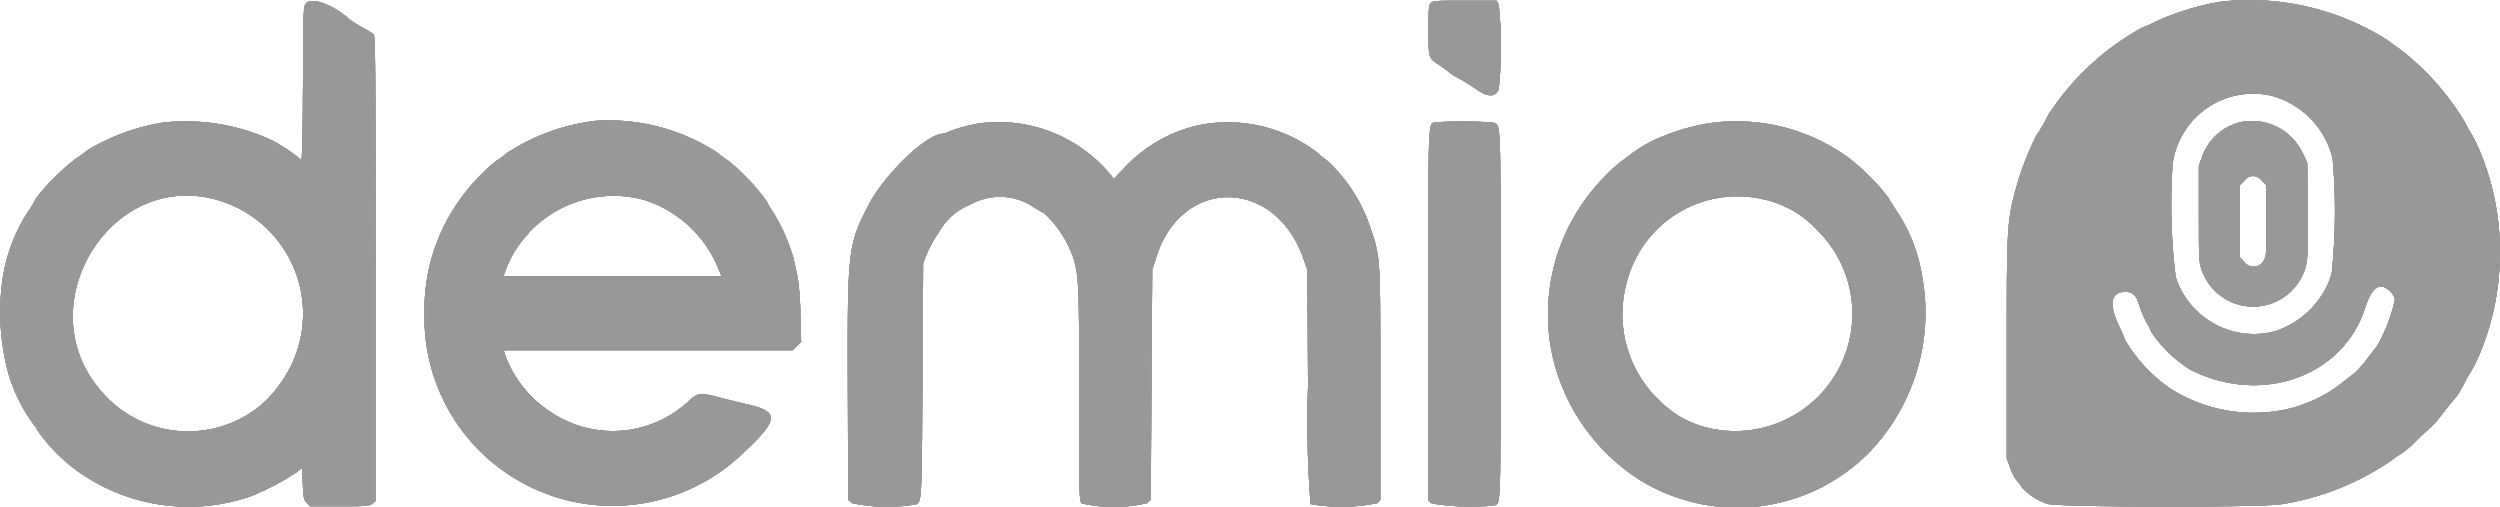 <svg xmlns="http://www.w3.org/2000/svg" width="93.514" height="18.978" viewBox="0 0 93.514 18.978">
  <g id="Frame" transform="translate(0 0)">
    <path id="Vector" d="M11.442.132c-.091.1-.1.238-.109,2.973-.008,1.737-.032,2.865-.061,2.865a.3.3,0,0,1-.137-.1,6.2,6.2,0,0,0-1.022-.65A7.7,7.7,0,0,0,6.1,4.586,7.878,7.878,0,0,0,3.285,5.611a5.241,5.241,0,0,1-.451.324A9,9,0,0,0,1.357,7.4a3.044,3.044,0,0,1-.283.476A6.349,6.349,0,0,0,.118,10.3a8.748,8.748,0,0,0,.238,3.819,6.34,6.34,0,0,0,.96,1.837.08.08,0,0,1,.04.07,6.331,6.331,0,0,0,1.552,1.6,7.125,7.125,0,0,0,6.44.949,9.38,9.38,0,0,0,1.765-.923L11.3,17.5l.025.587c.023.532.036.6.146.719l.121.132H12.7c1.021,0,1.122-.008,1.231-.1l.118-.1V10.053c0-7.659-.009-8.7-.075-8.766a3.054,3.054,0,0,0-.425-.264A3.456,3.456,0,0,1,13.1.743C12.457.167,11.668-.124,11.442.132ZM53.516.118c-.071.08-.083.229-.083,1.014,0,1.049,0,1.037.412,1.307A3.629,3.629,0,0,1,54.2,2.7a2.38,2.38,0,0,0,.376.236,6.947,6.947,0,0,1,.622.387c.449.315.714.324.863.03a15.3,15.3,0,0,0,0-3.177L55.984.024H54.792C53.7.024,53.592.032,53.516.118ZM83.1.059a9.607,9.607,0,0,0-2.518.775,2.754,2.754,0,0,1-.423.183A9.832,9.832,0,0,0,76.617,4.3a6.26,6.26,0,0,1-.448.771,11.357,11.357,0,0,0-.655,1.617c-.451,1.562-.45,1.554-.45,6.322v4.131l.121.341a1.854,1.854,0,0,0,.241.476,2.258,2.258,0,0,1,.2.269,2.228,2.228,0,0,0,.951.618c.409.13,7.87.145,8.751.017a10.04,10.04,0,0,0,4.13-1.643,3.265,3.265,0,0,1,.4-.273,4.772,4.772,0,0,0,.569-.5c.258-.25.488-.462.513-.472a5.17,5.17,0,0,0,.432-.511c.214-.271.435-.547.5-.612a3.145,3.145,0,0,0,.292-.489,3.628,3.628,0,0,1,.253-.448,5.505,5.505,0,0,0,.313-.616,9.894,9.894,0,0,0,.087-7.509,6.7,6.7,0,0,0-.351-.743A3.434,3.434,0,0,1,92.22,4.6a9.937,9.937,0,0,0-2.408-2.73c-.138-.1-.363-.26-.5-.364A9.659,9.659,0,0,0,83.1.059ZM85,3.59a3.222,3.222,0,0,1,2.252,2.327,22.51,22.51,0,0,1-.03,4.278,2.629,2.629,0,0,1-.385.861A3.268,3.268,0,0,1,85.064,12.4a3.076,3.076,0,0,1-3.68-2.034,22.167,22.167,0,0,1-.113-4.249A3.04,3.04,0,0,1,85,3.59Zm-62.692.927a7.667,7.667,0,0,0-3.364,1.221A2.325,2.325,0,0,1,18.585,6a7.5,7.5,0,0,0-1.623,1.821,7.054,7.054,0,0,0-1.083,3.906,7.033,7.033,0,0,0,11.715,5.407c1.545-1.408,1.607-1.72.394-2-.34-.078-.827-.2-1.081-.267-.689-.185-.807-.173-1.123.114a4.156,4.156,0,0,1-5.223.405,4.334,4.334,0,0,1-1.652-2.059l-.066-.225h10.8l.162-.155.162-.155-.028-1.037a10.669,10.669,0,0,0-.1-1.37l-.155-.718a6.994,6.994,0,0,0-.79-1.769,1.992,1.992,0,0,1-.209-.359,7.944,7.944,0,0,0-1.459-1.54c-.138-.091-.335-.235-.438-.319A7.456,7.456,0,0,0,22.313,4.517Zm14.571.07a5.246,5.246,0,0,0-1.381.335A.638.638,0,0,1,35.283,5c-.631,0-2.227,1.542-2.83,2.736-.736,1.455-.757,1.648-.74,6.815l.014,4.144.14.124a6.281,6.281,0,0,0,2.411.044c.2-.136.2-.136.228-4.636l.025-4.383.154-.388a4.2,4.2,0,0,1,.434-.769,2.3,2.3,0,0,1,1.19-1.041,2.252,2.252,0,0,1,2.352.1,3.14,3.14,0,0,0,.4.228,4.185,4.185,0,0,1,1.085,1.659c.206.667.221,1.025.222,5.162,0,3.878,0,3.926.1,4.037a5.447,5.447,0,0,0,2.437-.011l.14-.124.027-4.3.028-4.3.154-.487c.958-3.019,4.463-2.964,5.51.087l.138.4.026,4.337a38.283,38.283,0,0,0,.095,4.421,6.713,6.713,0,0,0,2.5-.034l.109-.118V14.4c0-4.854.006-4.756-.374-5.886a5.93,5.93,0,0,0-1.629-2.517,3.9,3.9,0,0,1-.393-.318A5.51,5.51,0,0,0,44.8,4.692a5.405,5.405,0,0,0-2.748,1.594l-.386.4-.215-.258A5.456,5.456,0,0,0,36.884,4.587Zm16.863-.016c-.339.067-.314-.494-.314,7.221v6.935l.132.106a8.968,8.968,0,0,0,2.344.074c.234-.092.228.123.228-7.145,0-7.456.015-7.064-.281-7.179A15.9,15.9,0,0,0,53.747,4.572Zm10.026.064a8.5,8.5,0,0,0-1.93.619,5.715,5.715,0,0,0-.9.562A1.721,1.721,0,0,1,60.694,6a5.563,5.563,0,0,0-.7.636,7.325,7.325,0,0,0-1.956,6.517,7.447,7.447,0,0,0,3.4,4.861,6.936,6.936,0,0,0,8.562-1.177A7.558,7.558,0,0,0,71.893,10.3,6.136,6.136,0,0,0,71.014,8c-.13-.2-.3-.463-.368-.59a7.98,7.98,0,0,0-1.552-1.545A7.128,7.128,0,0,0,63.773,4.635ZM83.718,4.59a2.04,2.04,0,0,0-1.337,1.246L82.25,6.2V8c0,1.744,0,1.8.116,2.127a2.039,2.039,0,0,0,3.732.231c.227-.464.24-.61.223-2.487L86.306,6.1l-.155-.333A2.1,2.1,0,0,0,83.718,4.59Zm.89,2.17.171.174V8.261c0,1.166-.01,1.342-.085,1.453a.43.43,0,0,1-.746.081l-.17-.174V6.935l.17-.174a.4.4,0,0,1,.661,0ZM8.031,7.454A4.426,4.426,0,0,1,10.444,14.4a3.894,3.894,0,0,1-1.123,1.072,4.262,4.262,0,0,1-5.579-.892C1.063,11.435,4.083,6.415,8.031,7.454Zm15.984,0a4.442,4.442,0,0,1,2.8,2.459l.172.412H18.837l.068-.2a3.933,3.933,0,0,1,.7-1.212,2.722,2.722,0,0,0,.214-.25A4.346,4.346,0,0,1,24.015,7.457Zm42.061.027a3.891,3.891,0,0,1,1.939,1.167,4.385,4.385,0,0,1-4.052,7.374,3.732,3.732,0,0,1-1.775-.929,4.455,4.455,0,0,1-1.344-4.508A4.271,4.271,0,0,1,66.076,7.484Zm23.339,3.428a.583.583,0,0,1,.17.285,5.958,5.958,0,0,1-.7,1.8c-.018.014-.173.21-.346.436a3.956,3.956,0,0,1-.48.538l-.536.417a5.237,5.237,0,0,1-2.073.942,5.833,5.833,0,0,1-4.251-.781A5.778,5.778,0,0,1,79.5,12.737a4.933,4.933,0,0,0-.2-.464c-.433-.886-.364-1.355.2-1.355.285,0,.4.111.53.531a4.057,4.057,0,0,0,.277.638,2.181,2.181,0,0,1,.169.338,4.776,4.776,0,0,0,1.462,1.406c2.643,1.338,5.7.262,6.524-2.3Q88.847,10.327,89.416,10.912Z" transform="translate(0 0)" fill="#989898"/>
    <path id="Vector-2" data-name="Vector" d="M11.442.132c-.091.1-.1.238-.109,2.973-.008,1.737-.032,2.865-.061,2.865a.3.3,0,0,1-.137-.1,6.2,6.2,0,0,0-1.022-.65A7.7,7.7,0,0,0,6.1,4.586,7.878,7.878,0,0,0,3.285,5.611a5.241,5.241,0,0,1-.451.324A9,9,0,0,0,1.357,7.4a3.044,3.044,0,0,1-.283.476A6.349,6.349,0,0,0,.118,10.3a8.748,8.748,0,0,0,.238,3.819,6.34,6.34,0,0,0,.96,1.837.08.08,0,0,1,.04.07,6.331,6.331,0,0,0,1.552,1.6,7.125,7.125,0,0,0,6.44.949,9.38,9.38,0,0,0,1.765-.923L11.3,17.5l.025.587c.023.532.036.6.146.719l.121.132H12.7c1.021,0,1.122-.008,1.231-.1l.118-.1V10.053c0-7.659-.009-8.7-.075-8.766a3.054,3.054,0,0,0-.425-.264A3.456,3.456,0,0,1,13.1.743C12.457.167,11.668-.124,11.442.132ZM53.516.118c-.071.08-.083.229-.083,1.014,0,1.049,0,1.037.412,1.307A3.629,3.629,0,0,1,54.2,2.7a2.38,2.38,0,0,0,.376.236,6.947,6.947,0,0,1,.622.387c.449.315.714.324.863.03a15.3,15.3,0,0,0,0-3.177L55.984.024H54.792C53.7.024,53.592.032,53.516.118ZM83.1.059a9.607,9.607,0,0,0-2.518.775,2.754,2.754,0,0,1-.423.183A9.832,9.832,0,0,0,76.617,4.3a6.26,6.26,0,0,1-.448.771,11.357,11.357,0,0,0-.655,1.617c-.451,1.562-.45,1.554-.45,6.322v4.131l.121.341a1.854,1.854,0,0,0,.241.476,2.258,2.258,0,0,1,.2.269,2.228,2.228,0,0,0,.951.618c.409.13,7.87.145,8.751.017a10.04,10.04,0,0,0,4.13-1.643,3.265,3.265,0,0,1,.4-.273,4.772,4.772,0,0,0,.569-.5c.258-.25.488-.462.513-.472a5.17,5.17,0,0,0,.432-.511c.214-.271.435-.547.5-.612a3.145,3.145,0,0,0,.292-.489,3.628,3.628,0,0,1,.253-.448,5.505,5.505,0,0,0,.313-.616,9.894,9.894,0,0,0,.087-7.509,6.7,6.7,0,0,0-.351-.743A3.434,3.434,0,0,1,92.22,4.6a9.937,9.937,0,0,0-2.408-2.73c-.138-.1-.363-.26-.5-.364A9.659,9.659,0,0,0,83.1.059ZM85,3.59a3.222,3.222,0,0,1,2.252,2.327,22.51,22.51,0,0,1-.03,4.278,2.629,2.629,0,0,1-.385.861A3.268,3.268,0,0,1,85.064,12.4a3.076,3.076,0,0,1-3.68-2.034,22.167,22.167,0,0,1-.113-4.249A3.04,3.04,0,0,1,85,3.59Zm-62.692.927a7.667,7.667,0,0,0-3.364,1.221A2.325,2.325,0,0,1,18.585,6a7.5,7.5,0,0,0-1.623,1.821,7.054,7.054,0,0,0-1.083,3.906,7.033,7.033,0,0,0,11.715,5.407c1.545-1.408,1.607-1.72.394-2-.34-.078-.827-.2-1.081-.267-.689-.185-.807-.173-1.123.114a4.156,4.156,0,0,1-5.223.405,4.334,4.334,0,0,1-1.652-2.059l-.066-.225h10.8l.162-.155.162-.155-.028-1.037a10.669,10.669,0,0,0-.1-1.37l-.155-.718a6.994,6.994,0,0,0-.79-1.769,1.992,1.992,0,0,1-.209-.359,7.944,7.944,0,0,0-1.459-1.54c-.138-.091-.335-.235-.438-.319A7.456,7.456,0,0,0,22.313,4.517Zm14.571.07a5.246,5.246,0,0,0-1.381.335A.638.638,0,0,1,35.283,5c-.631,0-2.227,1.542-2.83,2.736-.736,1.455-.757,1.648-.74,6.815l.014,4.144.14.124a6.281,6.281,0,0,0,2.411.044c.2-.136.2-.136.228-4.636l.025-4.383.154-.388a4.2,4.2,0,0,1,.434-.769,2.3,2.3,0,0,1,1.19-1.041,2.252,2.252,0,0,1,2.352.1,3.14,3.14,0,0,0,.4.228,4.185,4.185,0,0,1,1.085,1.659c.206.667.221,1.025.222,5.162,0,3.878,0,3.926.1,4.037a5.447,5.447,0,0,0,2.437-.011l.14-.124.027-4.3.028-4.3.154-.487c.958-3.019,4.463-2.964,5.51.087l.138.4.026,4.337a38.283,38.283,0,0,0,.095,4.421,6.713,6.713,0,0,0,2.5-.034l.109-.118V14.4c0-4.854.006-4.756-.374-5.886a5.93,5.93,0,0,0-1.629-2.517,3.9,3.9,0,0,1-.393-.318A5.51,5.51,0,0,0,44.8,4.692a5.405,5.405,0,0,0-2.748,1.594l-.386.4-.215-.258A5.456,5.456,0,0,0,36.884,4.587Zm16.863-.016c-.339.067-.314-.494-.314,7.221v6.935l.132.106a8.968,8.968,0,0,0,2.344.074c.234-.092.228.123.228-7.145,0-7.456.015-7.064-.281-7.179A15.9,15.9,0,0,0,53.747,4.572Zm10.026.064a8.5,8.5,0,0,0-1.93.619,5.715,5.715,0,0,0-.9.562A1.721,1.721,0,0,1,60.694,6a5.563,5.563,0,0,0-.7.636,7.325,7.325,0,0,0-1.956,6.517,7.447,7.447,0,0,0,3.4,4.861,6.936,6.936,0,0,0,8.562-1.177A7.558,7.558,0,0,0,71.893,10.3,6.136,6.136,0,0,0,71.014,8c-.13-.2-.3-.463-.368-.59a7.98,7.98,0,0,0-1.552-1.545A7.128,7.128,0,0,0,63.773,4.635ZM83.718,4.59a2.04,2.04,0,0,0-1.337,1.246L82.25,6.2V8c0,1.744,0,1.8.116,2.127a2.039,2.039,0,0,0,3.732.231c.227-.464.24-.61.223-2.487L86.306,6.1l-.155-.333A2.1,2.1,0,0,0,83.718,4.59Zm.89,2.17.171.174V8.261c0,1.166-.01,1.342-.085,1.453a.43.43,0,0,1-.746.081l-.17-.174V6.935l.17-.174a.4.4,0,0,1,.661,0ZM8.031,7.454A4.426,4.426,0,0,1,10.444,14.4a3.894,3.894,0,0,1-1.123,1.072,4.262,4.262,0,0,1-5.579-.892C1.063,11.435,4.083,6.415,8.031,7.454Zm15.984,0a4.442,4.442,0,0,1,2.8,2.459l.172.412H18.837l.068-.2a3.933,3.933,0,0,1,.7-1.212,2.722,2.722,0,0,0,.214-.25A4.346,4.346,0,0,1,24.015,7.457Zm42.061.027a3.891,3.891,0,0,1,1.939,1.167,4.385,4.385,0,0,1-4.052,7.374,3.732,3.732,0,0,1-1.775-.929,4.455,4.455,0,0,1-1.344-4.508A4.271,4.271,0,0,1,66.076,7.484Zm23.339,3.428a.583.583,0,0,1,.17.285,5.958,5.958,0,0,1-.7,1.8c-.018.014-.173.21-.346.436a3.956,3.956,0,0,1-.48.538l-.536.417a5.237,5.237,0,0,1-2.073.942,5.833,5.833,0,0,1-4.251-.781A5.778,5.778,0,0,1,79.5,12.737a4.933,4.933,0,0,0-.2-.464c-.433-.886-.364-1.355.2-1.355.285,0,.4.111.53.531a4.057,4.057,0,0,0,.277.638,2.181,2.181,0,0,1,.169.338,4.776,4.776,0,0,0,1.462,1.406c2.643,1.338,5.7.262,6.524-2.3Q88.847,10.327,89.416,10.912Z" transform="translate(0 0)" fill="#989898"/>
    <path id="Vector-3" data-name="Vector" d="M11.442.132c-.091.1-.1.238-.109,2.973-.008,1.737-.032,2.865-.061,2.865a.3.3,0,0,1-.137-.1,6.2,6.2,0,0,0-1.022-.65A7.7,7.7,0,0,0,6.1,4.586,7.878,7.878,0,0,0,3.285,5.611a5.241,5.241,0,0,1-.451.324A9,9,0,0,0,1.357,7.4a3.044,3.044,0,0,1-.283.476A6.349,6.349,0,0,0,.118,10.3a8.748,8.748,0,0,0,.238,3.819,6.34,6.34,0,0,0,.96,1.837.08.08,0,0,1,.04.07,6.331,6.331,0,0,0,1.552,1.6,7.125,7.125,0,0,0,6.44.949,9.38,9.38,0,0,0,1.765-.923L11.3,17.5l.025.587c.023.532.036.6.146.719l.121.132H12.7c1.021,0,1.122-.008,1.231-.1l.118-.1V10.053c0-7.659-.009-8.7-.075-8.766a3.054,3.054,0,0,0-.425-.264A3.456,3.456,0,0,1,13.1.743C12.457.167,11.668-.124,11.442.132ZM53.516.118c-.071.08-.083.229-.083,1.014,0,1.049,0,1.037.412,1.307A3.629,3.629,0,0,1,54.2,2.7a2.38,2.38,0,0,0,.376.236,6.947,6.947,0,0,1,.622.387c.449.315.714.324.863.03a15.3,15.3,0,0,0,0-3.177L55.984.024H54.792C53.7.024,53.592.032,53.516.118ZM83.1.059a9.607,9.607,0,0,0-2.518.775,2.754,2.754,0,0,1-.423.183A9.832,9.832,0,0,0,76.617,4.3a6.26,6.26,0,0,1-.448.771,11.357,11.357,0,0,0-.655,1.617c-.451,1.562-.45,1.554-.45,6.322v4.131l.121.341a1.854,1.854,0,0,0,.241.476,2.258,2.258,0,0,1,.2.269,2.228,2.228,0,0,0,.951.618c.409.13,7.87.145,8.751.017a10.04,10.04,0,0,0,4.13-1.643,3.265,3.265,0,0,1,.4-.273,4.772,4.772,0,0,0,.569-.5c.258-.25.488-.462.513-.472a5.17,5.17,0,0,0,.432-.511c.214-.271.435-.547.5-.612a3.145,3.145,0,0,0,.292-.489,3.628,3.628,0,0,1,.253-.448,5.505,5.505,0,0,0,.313-.616,9.894,9.894,0,0,0,.087-7.509,6.7,6.7,0,0,0-.351-.743A3.434,3.434,0,0,1,92.22,4.6a9.937,9.937,0,0,0-2.408-2.73c-.138-.1-.363-.26-.5-.364A9.659,9.659,0,0,0,83.1.059ZM85,3.59a3.222,3.222,0,0,1,2.252,2.327,22.51,22.51,0,0,1-.03,4.278,2.629,2.629,0,0,1-.385.861A3.268,3.268,0,0,1,85.064,12.4a3.076,3.076,0,0,1-3.68-2.034,22.167,22.167,0,0,1-.113-4.249A3.04,3.04,0,0,1,85,3.59Zm-62.692.927a7.667,7.667,0,0,0-3.364,1.221A2.325,2.325,0,0,1,18.585,6a7.5,7.5,0,0,0-1.623,1.821,7.054,7.054,0,0,0-1.083,3.906,7.033,7.033,0,0,0,11.715,5.407c1.545-1.408,1.607-1.72.394-2-.34-.078-.827-.2-1.081-.267-.689-.185-.807-.173-1.123.114a4.156,4.156,0,0,1-5.223.405,4.334,4.334,0,0,1-1.652-2.059l-.066-.225h10.8l.162-.155.162-.155-.028-1.037a10.669,10.669,0,0,0-.1-1.37l-.155-.718a6.994,6.994,0,0,0-.79-1.769,1.992,1.992,0,0,1-.209-.359,7.944,7.944,0,0,0-1.459-1.54c-.138-.091-.335-.235-.438-.319A7.456,7.456,0,0,0,22.313,4.517Zm14.571.07a5.246,5.246,0,0,0-1.381.335A.638.638,0,0,1,35.283,5c-.631,0-2.227,1.542-2.83,2.736-.736,1.455-.757,1.648-.74,6.815l.014,4.144.14.124a6.281,6.281,0,0,0,2.411.044c.2-.136.2-.136.228-4.636l.025-4.383.154-.388a4.2,4.2,0,0,1,.434-.769,2.3,2.3,0,0,1,1.19-1.041,2.252,2.252,0,0,1,2.352.1,3.14,3.14,0,0,0,.4.228,4.185,4.185,0,0,1,1.085,1.659c.206.667.221,1.025.222,5.162,0,3.878,0,3.926.1,4.037a5.447,5.447,0,0,0,2.437-.011l.14-.124.027-4.3.028-4.3.154-.487c.958-3.019,4.463-2.964,5.51.087l.138.4.026,4.337a38.283,38.283,0,0,0,.095,4.421,6.713,6.713,0,0,0,2.5-.034l.109-.118V14.4c0-4.854.006-4.756-.374-5.886a5.93,5.93,0,0,0-1.629-2.517,3.9,3.9,0,0,1-.393-.318A5.51,5.51,0,0,0,44.8,4.692a5.405,5.405,0,0,0-2.748,1.594l-.386.4-.215-.258A5.456,5.456,0,0,0,36.884,4.587Zm16.863-.016c-.339.067-.314-.494-.314,7.221v6.935l.132.106a8.968,8.968,0,0,0,2.344.074c.234-.092.228.123.228-7.145,0-7.456.015-7.064-.281-7.179A15.9,15.9,0,0,0,53.747,4.572Zm10.026.064a8.5,8.5,0,0,0-1.93.619,5.715,5.715,0,0,0-.9.562A1.721,1.721,0,0,1,60.694,6a5.563,5.563,0,0,0-.7.636,7.325,7.325,0,0,0-1.956,6.517,7.447,7.447,0,0,0,3.4,4.861,6.936,6.936,0,0,0,8.562-1.177A7.558,7.558,0,0,0,71.893,10.3,6.136,6.136,0,0,0,71.014,8c-.13-.2-.3-.463-.368-.59a7.98,7.98,0,0,0-1.552-1.545A7.128,7.128,0,0,0,63.773,4.635ZM83.718,4.59a2.04,2.04,0,0,0-1.337,1.246L82.25,6.2V8c0,1.744,0,1.8.116,2.127a2.039,2.039,0,0,0,3.732.231c.227-.464.24-.61.223-2.487L86.306,6.1l-.155-.333A2.1,2.1,0,0,0,83.718,4.59Zm.89,2.17.171.174V8.261c0,1.166-.01,1.342-.085,1.453a.43.43,0,0,1-.746.081l-.17-.174V6.935l.17-.174a.4.4,0,0,1,.661,0ZM8.031,7.454A4.426,4.426,0,0,1,10.444,14.4a3.894,3.894,0,0,1-1.123,1.072,4.262,4.262,0,0,1-5.579-.892C1.063,11.435,4.083,6.415,8.031,7.454Zm15.984,0a4.442,4.442,0,0,1,2.8,2.459l.172.412H18.837l.068-.2a3.933,3.933,0,0,1,.7-1.212,2.722,2.722,0,0,0,.214-.25A4.346,4.346,0,0,1,24.015,7.457Zm42.061.027a3.891,3.891,0,0,1,1.939,1.167,4.385,4.385,0,0,1-4.052,7.374,3.732,3.732,0,0,1-1.775-.929,4.455,4.455,0,0,1-1.344-4.508A4.271,4.271,0,0,1,66.076,7.484Zm23.339,3.428a.583.583,0,0,1,.17.285,5.958,5.958,0,0,1-.7,1.8c-.018.014-.173.21-.346.436a3.956,3.956,0,0,1-.48.538l-.536.417a5.237,5.237,0,0,1-2.073.942,5.833,5.833,0,0,1-4.251-.781A5.778,5.778,0,0,1,79.5,12.737a4.933,4.933,0,0,0-.2-.464c-.433-.886-.364-1.355.2-1.355.285,0,.4.111.53.531a4.057,4.057,0,0,0,.277.638,2.181,2.181,0,0,1,.169.338,4.776,4.776,0,0,0,1.462,1.406c2.643,1.338,5.7.262,6.524-2.3Q88.847,10.327,89.416,10.912Z" transform="translate(0 0)" fill="#989898"/>
    <path id="Vector-4" data-name="Vector" d="M11.442.132c-.091.1-.1.238-.109,2.973-.008,1.737-.032,2.865-.061,2.865a.3.3,0,0,1-.137-.1,6.2,6.2,0,0,0-1.022-.65A7.7,7.7,0,0,0,6.1,4.586,7.878,7.878,0,0,0,3.285,5.611a5.241,5.241,0,0,1-.451.324A9,9,0,0,0,1.357,7.4a3.044,3.044,0,0,1-.283.476A6.349,6.349,0,0,0,.118,10.3a8.748,8.748,0,0,0,.238,3.819,6.34,6.34,0,0,0,.96,1.837.08.08,0,0,1,.04.07,6.331,6.331,0,0,0,1.552,1.6,7.125,7.125,0,0,0,6.44.949,9.38,9.38,0,0,0,1.765-.923L11.3,17.5l.025.587c.023.532.036.6.146.719l.121.132H12.7c1.021,0,1.122-.008,1.231-.1l.118-.1V10.053c0-7.659-.009-8.7-.075-8.766a3.054,3.054,0,0,0-.425-.264A3.456,3.456,0,0,1,13.1.743C12.457.167,11.668-.124,11.442.132ZM53.516.118c-.071.08-.083.229-.083,1.014,0,1.049,0,1.037.412,1.307A3.629,3.629,0,0,1,54.2,2.7a2.38,2.38,0,0,0,.376.236,6.947,6.947,0,0,1,.622.387c.449.315.714.324.863.03a15.3,15.3,0,0,0,0-3.177L55.984.024H54.792C53.7.024,53.592.032,53.516.118ZM83.1.059a9.607,9.607,0,0,0-2.518.775,2.754,2.754,0,0,1-.423.183A9.832,9.832,0,0,0,76.617,4.3a6.26,6.26,0,0,1-.448.771,11.357,11.357,0,0,0-.655,1.617c-.451,1.562-.45,1.554-.45,6.322v4.131l.121.341a1.854,1.854,0,0,0,.241.476,2.258,2.258,0,0,1,.2.269,2.228,2.228,0,0,0,.951.618c.409.13,7.87.145,8.751.017a10.04,10.04,0,0,0,4.13-1.643,3.265,3.265,0,0,1,.4-.273,4.772,4.772,0,0,0,.569-.5c.258-.25.488-.462.513-.472a5.17,5.17,0,0,0,.432-.511c.214-.271.435-.547.5-.612a3.145,3.145,0,0,0,.292-.489,3.628,3.628,0,0,1,.253-.448,5.505,5.505,0,0,0,.313-.616,9.894,9.894,0,0,0,.087-7.509,6.7,6.7,0,0,0-.351-.743A3.434,3.434,0,0,1,92.22,4.6a9.937,9.937,0,0,0-2.408-2.73c-.138-.1-.363-.26-.5-.364A9.659,9.659,0,0,0,83.1.059ZM85,3.59a3.222,3.222,0,0,1,2.252,2.327,22.51,22.51,0,0,1-.03,4.278,2.629,2.629,0,0,1-.385.861A3.268,3.268,0,0,1,85.064,12.4a3.076,3.076,0,0,1-3.68-2.034,22.167,22.167,0,0,1-.113-4.249A3.04,3.04,0,0,1,85,3.59Zm-62.692.927a7.667,7.667,0,0,0-3.364,1.221A2.325,2.325,0,0,1,18.585,6a7.5,7.5,0,0,0-1.623,1.821,7.054,7.054,0,0,0-1.083,3.906,7.033,7.033,0,0,0,11.715,5.407c1.545-1.408,1.607-1.72.394-2-.34-.078-.827-.2-1.081-.267-.689-.185-.807-.173-1.123.114a4.156,4.156,0,0,1-5.223.405,4.334,4.334,0,0,1-1.652-2.059l-.066-.225h10.8l.162-.155.162-.155-.028-1.037a10.669,10.669,0,0,0-.1-1.37l-.155-.718a6.994,6.994,0,0,0-.79-1.769,1.992,1.992,0,0,1-.209-.359,7.944,7.944,0,0,0-1.459-1.54c-.138-.091-.335-.235-.438-.319A7.456,7.456,0,0,0,22.313,4.517Zm14.571.07a5.246,5.246,0,0,0-1.381.335A.638.638,0,0,1,35.283,5c-.631,0-2.227,1.542-2.83,2.736-.736,1.455-.757,1.648-.74,6.815l.014,4.144.14.124a6.281,6.281,0,0,0,2.411.044c.2-.136.2-.136.228-4.636l.025-4.383.154-.388a4.2,4.2,0,0,1,.434-.769,2.3,2.3,0,0,1,1.19-1.041,2.252,2.252,0,0,1,2.352.1,3.14,3.14,0,0,0,.4.228,4.185,4.185,0,0,1,1.085,1.659c.206.667.221,1.025.222,5.162,0,3.878,0,3.926.1,4.037a5.447,5.447,0,0,0,2.437-.011l.14-.124.027-4.3.028-4.3.154-.487c.958-3.019,4.463-2.964,5.51.087l.138.4.026,4.337a38.283,38.283,0,0,0,.095,4.421,6.713,6.713,0,0,0,2.5-.034l.109-.118V14.4c0-4.854.006-4.756-.374-5.886a5.93,5.93,0,0,0-1.629-2.517,3.9,3.9,0,0,1-.393-.318A5.51,5.51,0,0,0,44.8,4.692a5.405,5.405,0,0,0-2.748,1.594l-.386.4-.215-.258A5.456,5.456,0,0,0,36.884,4.587Zm16.863-.016c-.339.067-.314-.494-.314,7.221v6.935l.132.106a8.968,8.968,0,0,0,2.344.074c.234-.092.228.123.228-7.145,0-7.456.015-7.064-.281-7.179A15.9,15.9,0,0,0,53.747,4.572Zm10.026.064a8.5,8.5,0,0,0-1.93.619,5.715,5.715,0,0,0-.9.562A1.721,1.721,0,0,1,60.694,6a5.563,5.563,0,0,0-.7.636,7.325,7.325,0,0,0-1.956,6.517,7.447,7.447,0,0,0,3.4,4.861,6.936,6.936,0,0,0,8.562-1.177A7.558,7.558,0,0,0,71.893,10.3,6.136,6.136,0,0,0,71.014,8c-.13-.2-.3-.463-.368-.59a7.98,7.98,0,0,0-1.552-1.545A7.128,7.128,0,0,0,63.773,4.635ZM83.718,4.59a2.04,2.04,0,0,0-1.337,1.246L82.25,6.2V8c0,1.744,0,1.8.116,2.127a2.039,2.039,0,0,0,3.732.231c.227-.464.24-.61.223-2.487L86.306,6.1l-.155-.333A2.1,2.1,0,0,0,83.718,4.59Zm.89,2.17.171.174V8.261c0,1.166-.01,1.342-.085,1.453a.43.43,0,0,1-.746.081l-.17-.174V6.935l.17-.174a.4.4,0,0,1,.661,0ZM8.031,7.454A4.426,4.426,0,0,1,10.444,14.4a3.894,3.894,0,0,1-1.123,1.072,4.262,4.262,0,0,1-5.579-.892C1.063,11.435,4.083,6.415,8.031,7.454Zm15.984,0a4.442,4.442,0,0,1,2.8,2.459l.172.412H18.837l.068-.2a3.933,3.933,0,0,1,.7-1.212,2.722,2.722,0,0,0,.214-.25A4.346,4.346,0,0,1,24.015,7.457Zm42.061.027a3.891,3.891,0,0,1,1.939,1.167,4.385,4.385,0,0,1-4.052,7.374,3.732,3.732,0,0,1-1.775-.929,4.455,4.455,0,0,1-1.344-4.508A4.271,4.271,0,0,1,66.076,7.484Zm23.339,3.428a.583.583,0,0,1,.17.285,5.958,5.958,0,0,1-.7,1.8c-.018.014-.173.21-.346.436a3.956,3.956,0,0,1-.48.538l-.536.417a5.237,5.237,0,0,1-2.073.942,5.833,5.833,0,0,1-4.251-.781A5.778,5.778,0,0,1,79.5,12.737a4.933,4.933,0,0,0-.2-.464c-.433-.886-.364-1.355.2-1.355.285,0,.4.111.53.531a4.057,4.057,0,0,0,.277.638,2.181,2.181,0,0,1,.169.338,4.776,4.776,0,0,0,1.462,1.406c2.643,1.338,5.7.262,6.524-2.3Q88.847,10.327,89.416,10.912Z" transform="translate(0 0)" fill="#989898"/>
    <path id="Vector-5" data-name="Vector" d="M11.442.132c-.091.1-.1.238-.109,2.973-.008,1.737-.032,2.865-.061,2.865a.3.3,0,0,1-.137-.1,6.2,6.2,0,0,0-1.022-.65A7.7,7.7,0,0,0,6.1,4.586,7.878,7.878,0,0,0,3.285,5.611a5.241,5.241,0,0,1-.451.324A9,9,0,0,0,1.357,7.4a3.044,3.044,0,0,1-.283.476A6.349,6.349,0,0,0,.118,10.3a8.748,8.748,0,0,0,.238,3.819,6.34,6.34,0,0,0,.96,1.837.08.08,0,0,1,.04.07,6.331,6.331,0,0,0,1.552,1.6,7.125,7.125,0,0,0,6.44.949,9.38,9.38,0,0,0,1.765-.923L11.3,17.5l.025.587c.023.532.036.6.146.719l.121.132H12.7c1.021,0,1.122-.008,1.231-.1l.118-.1V10.053c0-7.659-.009-8.7-.075-8.766a3.054,3.054,0,0,0-.425-.264A3.456,3.456,0,0,1,13.1.743C12.457.167,11.668-.124,11.442.132ZM53.516.118c-.071.08-.083.229-.083,1.014,0,1.049,0,1.037.412,1.307A3.629,3.629,0,0,1,54.2,2.7a2.38,2.38,0,0,0,.376.236,6.947,6.947,0,0,1,.622.387c.449.315.714.324.863.03a15.3,15.3,0,0,0,0-3.177L55.984.024H54.792C53.7.024,53.592.032,53.516.118ZM83.1.059a9.607,9.607,0,0,0-2.518.775,2.754,2.754,0,0,1-.423.183A9.832,9.832,0,0,0,76.617,4.3a6.26,6.26,0,0,1-.448.771,11.357,11.357,0,0,0-.655,1.617c-.451,1.562-.45,1.554-.45,6.322v4.131l.121.341a1.854,1.854,0,0,0,.241.476,2.258,2.258,0,0,1,.2.269,2.228,2.228,0,0,0,.951.618c.409.13,7.87.145,8.751.017a10.04,10.04,0,0,0,4.13-1.643,3.265,3.265,0,0,1,.4-.273,4.772,4.772,0,0,0,.569-.5c.258-.25.488-.462.513-.472a5.17,5.17,0,0,0,.432-.511c.214-.271.435-.547.5-.612a3.145,3.145,0,0,0,.292-.489,3.628,3.628,0,0,1,.253-.448,5.505,5.505,0,0,0,.313-.616,9.894,9.894,0,0,0,.087-7.509,6.7,6.7,0,0,0-.351-.743A3.434,3.434,0,0,1,92.22,4.6a9.937,9.937,0,0,0-2.408-2.73c-.138-.1-.363-.26-.5-.364A9.659,9.659,0,0,0,83.1.059ZM85,3.59a3.222,3.222,0,0,1,2.252,2.327,22.51,22.51,0,0,1-.03,4.278,2.629,2.629,0,0,1-.385.861A3.268,3.268,0,0,1,85.064,12.4a3.076,3.076,0,0,1-3.68-2.034,22.167,22.167,0,0,1-.113-4.249A3.04,3.04,0,0,1,85,3.59Zm-62.692.927a7.667,7.667,0,0,0-3.364,1.221A2.325,2.325,0,0,1,18.585,6a7.5,7.5,0,0,0-1.623,1.821,7.054,7.054,0,0,0-1.083,3.906,7.033,7.033,0,0,0,11.715,5.407c1.545-1.408,1.607-1.72.394-2-.34-.078-.827-.2-1.081-.267-.689-.185-.807-.173-1.123.114a4.156,4.156,0,0,1-5.223.405,4.334,4.334,0,0,1-1.652-2.059l-.066-.225h10.8l.162-.155.162-.155-.028-1.037a10.669,10.669,0,0,0-.1-1.37l-.155-.718a6.994,6.994,0,0,0-.79-1.769,1.992,1.992,0,0,1-.209-.359,7.944,7.944,0,0,0-1.459-1.54c-.138-.091-.335-.235-.438-.319A7.456,7.456,0,0,0,22.313,4.517Zm14.571.07a5.246,5.246,0,0,0-1.381.335A.638.638,0,0,1,35.283,5c-.631,0-2.227,1.542-2.83,2.736-.736,1.455-.757,1.648-.74,6.815l.014,4.144.14.124a6.281,6.281,0,0,0,2.411.044c.2-.136.2-.136.228-4.636l.025-4.383.154-.388a4.2,4.2,0,0,1,.434-.769,2.3,2.3,0,0,1,1.19-1.041,2.252,2.252,0,0,1,2.352.1,3.14,3.14,0,0,0,.4.228,4.185,4.185,0,0,1,1.085,1.659c.206.667.221,1.025.222,5.162,0,3.878,0,3.926.1,4.037a5.447,5.447,0,0,0,2.437-.011l.14-.124.027-4.3.028-4.3.154-.487c.958-3.019,4.463-2.964,5.51.087l.138.4.026,4.337a38.283,38.283,0,0,0,.095,4.421,6.713,6.713,0,0,0,2.5-.034l.109-.118V14.4c0-4.854.006-4.756-.374-5.886a5.93,5.93,0,0,0-1.629-2.517,3.9,3.9,0,0,1-.393-.318A5.51,5.51,0,0,0,44.8,4.692a5.405,5.405,0,0,0-2.748,1.594l-.386.4-.215-.258A5.456,5.456,0,0,0,36.884,4.587Zm16.863-.016c-.339.067-.314-.494-.314,7.221v6.935l.132.106a8.968,8.968,0,0,0,2.344.074c.234-.092.228.123.228-7.145,0-7.456.015-7.064-.281-7.179A15.9,15.9,0,0,0,53.747,4.572Zm10.026.064a8.5,8.5,0,0,0-1.93.619,5.715,5.715,0,0,0-.9.562A1.721,1.721,0,0,1,60.694,6a5.563,5.563,0,0,0-.7.636,7.325,7.325,0,0,0-1.956,6.517,7.447,7.447,0,0,0,3.4,4.861,6.936,6.936,0,0,0,8.562-1.177A7.558,7.558,0,0,0,71.893,10.3,6.136,6.136,0,0,0,71.014,8c-.13-.2-.3-.463-.368-.59a7.98,7.98,0,0,0-1.552-1.545A7.128,7.128,0,0,0,63.773,4.635ZM83.718,4.59a2.04,2.04,0,0,0-1.337,1.246L82.25,6.2V8c0,1.744,0,1.8.116,2.127a2.039,2.039,0,0,0,3.732.231c.227-.464.24-.61.223-2.487L86.306,6.1l-.155-.333A2.1,2.1,0,0,0,83.718,4.59Zm.89,2.17.171.174V8.261c0,1.166-.01,1.342-.085,1.453a.43.43,0,0,1-.746.081l-.17-.174V6.935l.17-.174a.4.4,0,0,1,.661,0ZM8.031,7.454A4.426,4.426,0,0,1,10.444,14.4a3.894,3.894,0,0,1-1.123,1.072,4.262,4.262,0,0,1-5.579-.892C1.063,11.435,4.083,6.415,8.031,7.454Zm15.984,0a4.442,4.442,0,0,1,2.8,2.459l.172.412H18.837l.068-.2a3.933,3.933,0,0,1,.7-1.212,2.722,2.722,0,0,0,.214-.25A4.346,4.346,0,0,1,24.015,7.457Zm42.061.027a3.891,3.891,0,0,1,1.939,1.167,4.385,4.385,0,0,1-4.052,7.374,3.732,3.732,0,0,1-1.775-.929,4.455,4.455,0,0,1-1.344-4.508A4.271,4.271,0,0,1,66.076,7.484Zm23.339,3.428a.583.583,0,0,1,.17.285,5.958,5.958,0,0,1-.7,1.8c-.018.014-.173.21-.346.436a3.956,3.956,0,0,1-.48.538l-.536.417a5.237,5.237,0,0,1-2.073.942,5.833,5.833,0,0,1-4.251-.781A5.778,5.778,0,0,1,79.5,12.737a4.933,4.933,0,0,0-.2-.464c-.433-.886-.364-1.355.2-1.355.285,0,.4.111.53.531a4.057,4.057,0,0,0,.277.638,2.181,2.181,0,0,1,.169.338,4.776,4.776,0,0,0,1.462,1.406c2.643,1.338,5.7.262,6.524-2.3Q88.847,10.327,89.416,10.912Z" transform="translate(0 0)" fill="#989898"/>
  </g>
</svg>
